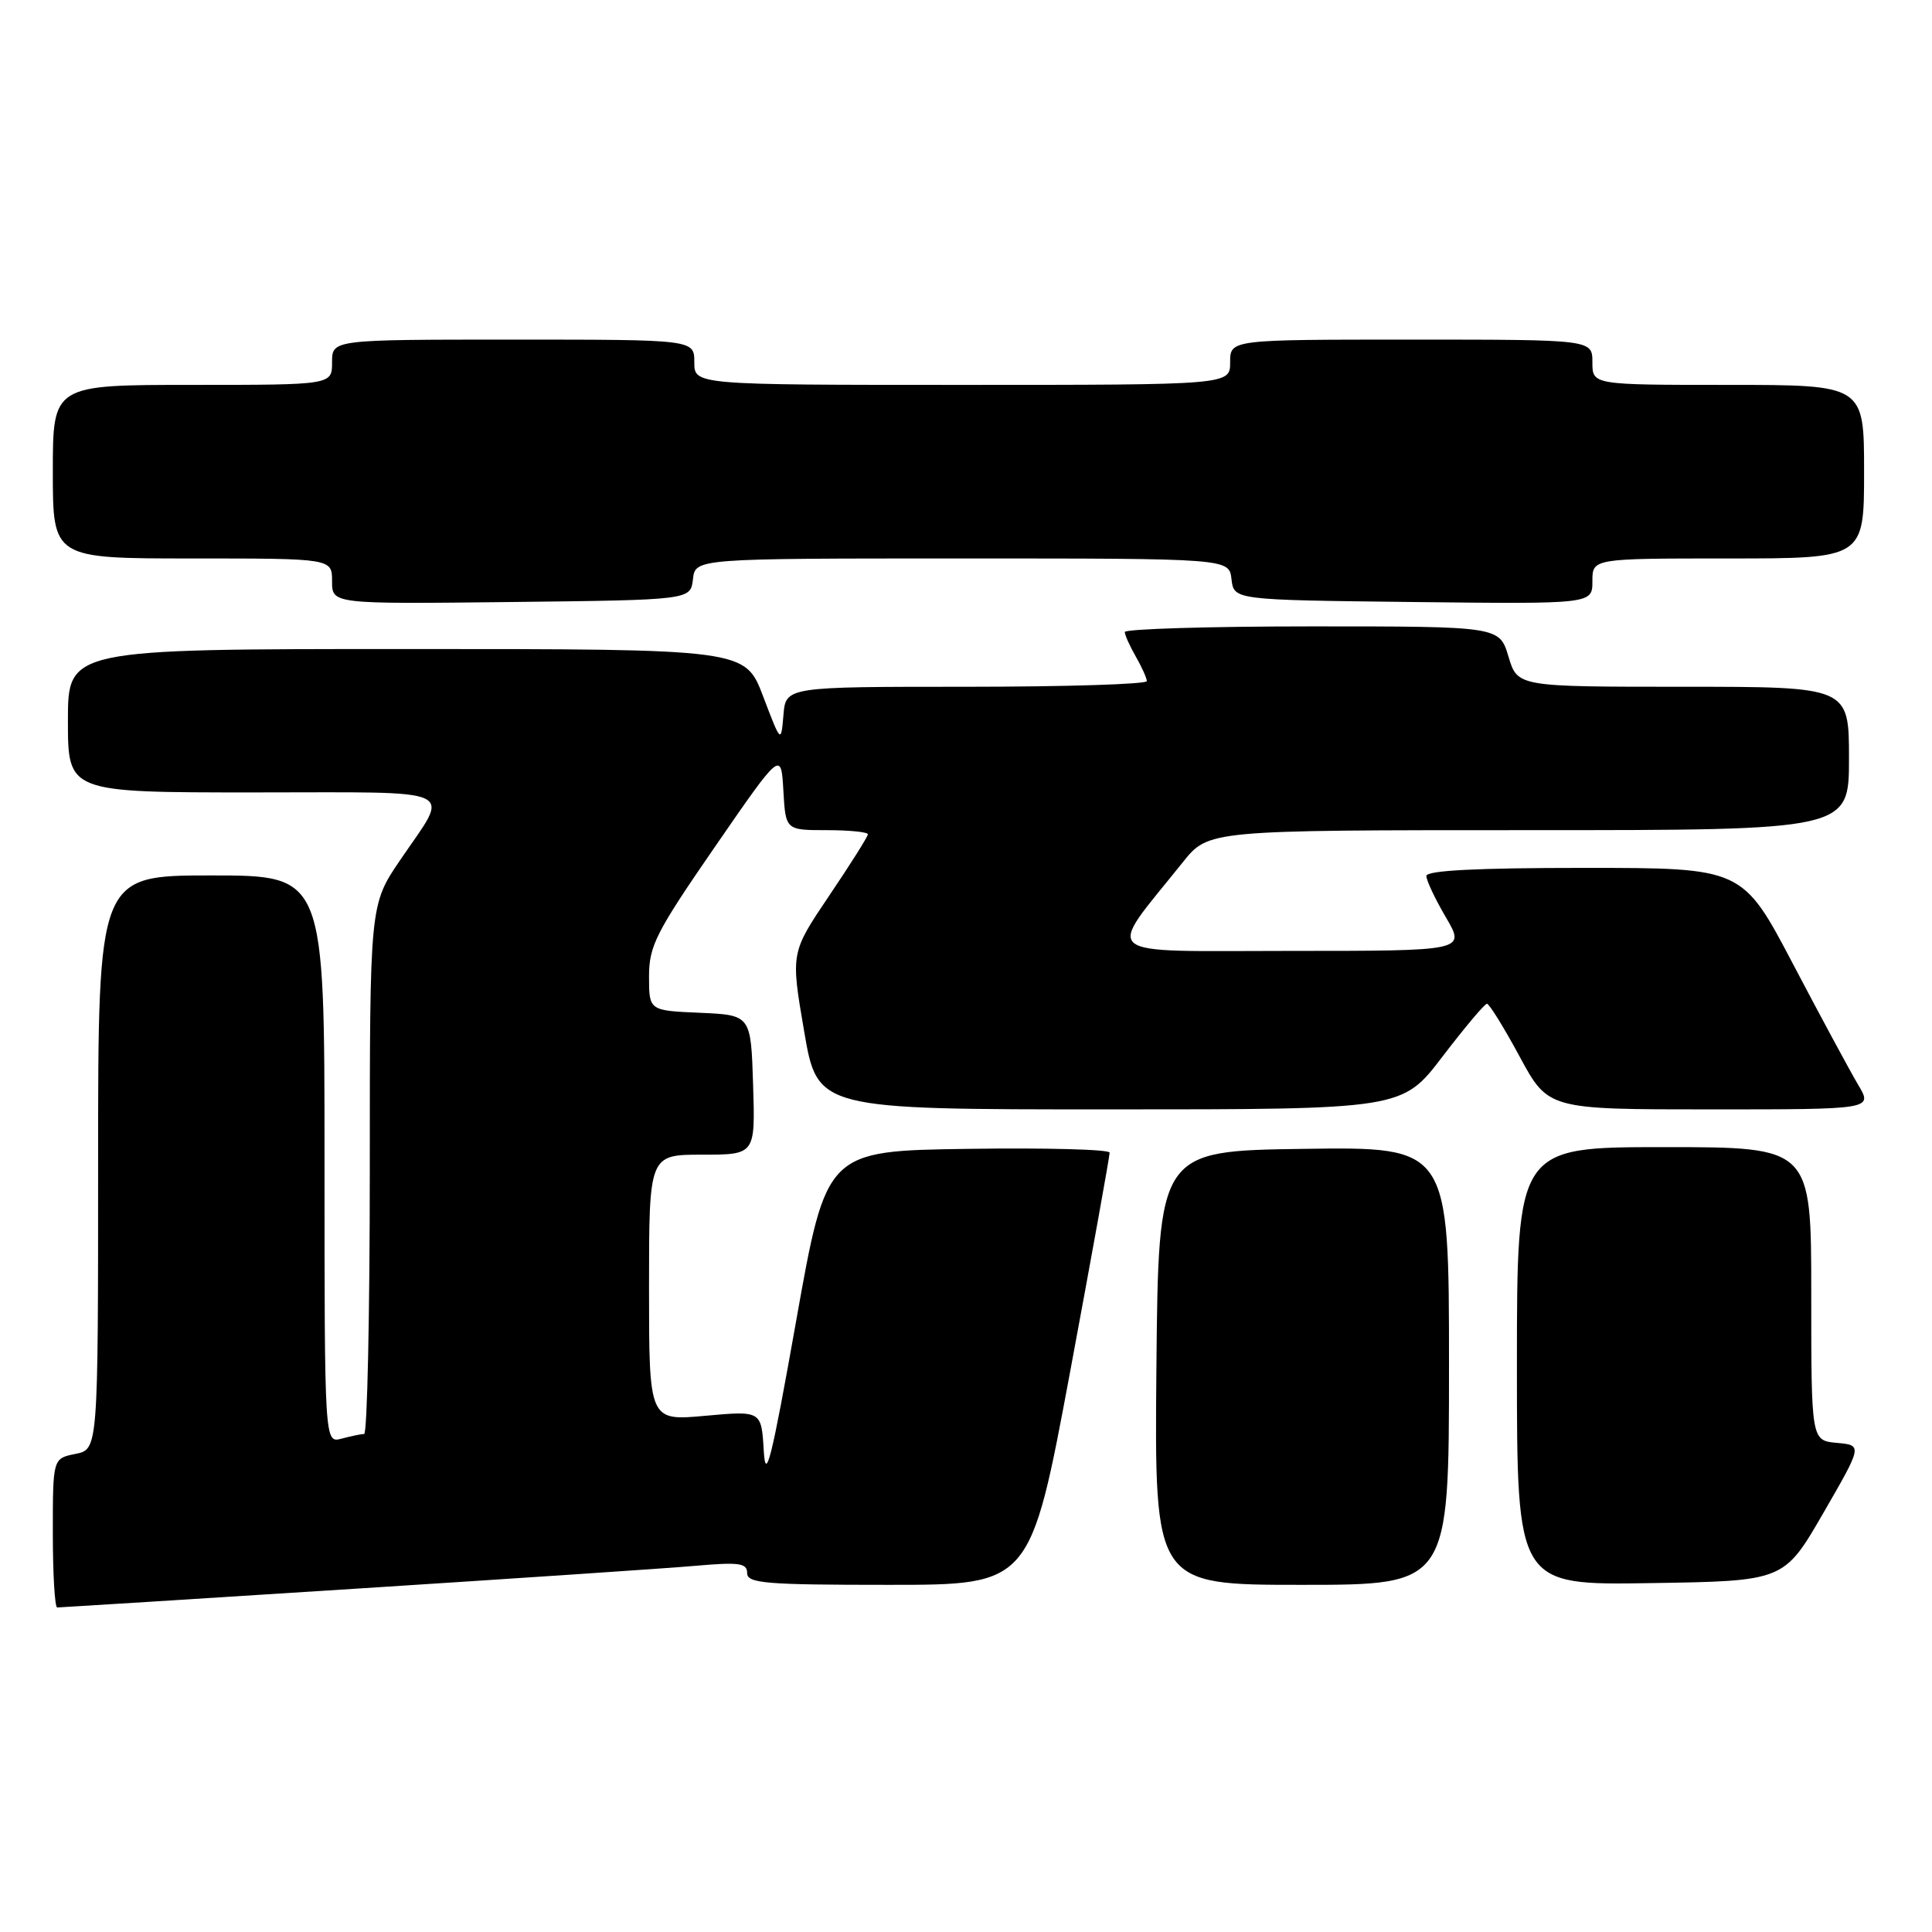 <?xml version="1.0" encoding="UTF-8" standalone="no"?>
<!DOCTYPE svg PUBLIC "-//W3C//DTD SVG 1.1//EN" "http://www.w3.org/Graphics/SVG/1.1/DTD/svg11.dtd" >
<svg xmlns="http://www.w3.org/2000/svg" xmlns:xlink="http://www.w3.org/1999/xlink" version="1.1" viewBox="0 0 256 256">
 <g >
 <path fill="currentColor"
d=" M 46.83 210.53 C 68.10 209.17 88.54 207.80 92.25 207.47 C 97.95 206.97 99.00 207.12 99.00 208.44 C 99.00 209.80 101.43 210.00 117.77 210.00 C 136.53 210.00 136.53 210.00 141.80 181.75 C 144.69 166.21 147.05 153.15 147.03 152.73 C 147.01 152.30 138.56 152.08 128.25 152.23 C 109.50 152.50 109.50 152.50 105.50 175.00 C 102.22 193.46 101.45 196.55 101.20 192.21 C 100.89 186.93 100.89 186.93 93.45 187.60 C 86.00 188.28 86.00 188.28 86.00 170.64 C 86.00 153.00 86.00 153.00 93.04 153.00 C 100.08 153.00 100.08 153.00 99.79 143.75 C 99.50 134.50 99.50 134.50 92.75 134.20 C 86.00 133.91 86.00 133.91 86.00 129.39 C 86.00 125.33 86.91 123.55 94.75 112.18 C 103.50 99.50 103.50 99.50 103.80 104.75 C 104.10 110.00 104.10 110.00 109.55 110.00 C 112.55 110.00 115.00 110.25 115.00 110.55 C 115.00 110.84 112.70 114.50 109.88 118.67 C 104.77 126.25 104.77 126.25 106.55 136.63 C 108.32 147.00 108.32 147.00 147.06 147.00 C 185.80 147.00 185.80 147.00 191.14 140.00 C 194.08 136.15 196.73 133.00 197.03 133.00 C 197.33 133.00 199.28 136.15 201.36 140.00 C 205.14 147.00 205.14 147.00 226.65 147.00 C 248.16 147.00 248.16 147.00 246.22 143.75 C 245.16 141.96 241.27 134.76 237.59 127.75 C 230.89 115.00 230.89 115.00 209.94 115.00 C 195.71 115.00 189.00 115.34 189.00 116.07 C 189.00 116.66 190.17 119.14 191.60 121.57 C 194.19 126.00 194.19 126.00 170.98 126.00 C 145.03 126.00 146.41 127.14 156.73 114.25 C 160.13 110.00 160.13 110.00 202.57 110.00 C 245.00 110.00 245.00 110.00 245.00 100.50 C 245.00 91.00 245.00 91.00 223.04 91.00 C 201.08 91.00 201.08 91.00 199.88 87.00 C 198.68 83.00 198.68 83.00 173.84 83.00 C 160.18 83.00 149.02 83.34 149.04 83.75 C 149.05 84.16 149.71 85.62 150.50 87.00 C 151.29 88.38 151.95 89.84 151.96 90.25 C 151.98 90.66 141.23 91.00 128.06 91.00 C 104.12 91.00 104.12 91.00 103.81 94.75 C 103.49 98.50 103.49 98.50 101.11 92.25 C 98.73 86.00 98.73 86.00 53.87 86.00 C 9.00 86.00 9.00 86.00 9.00 95.50 C 9.00 105.00 9.00 105.00 33.61 105.00 C 61.52 105.00 59.69 104.15 53.02 113.97 C 49.00 119.89 49.00 119.89 49.00 154.95 C 49.00 174.23 48.66 190.01 48.25 190.01 C 47.84 190.02 46.49 190.30 45.25 190.63 C 43.00 191.23 43.00 191.23 43.00 153.62 C 43.00 116.00 43.00 116.00 28.00 116.00 C 13.00 116.00 13.00 116.00 13.00 154.03 C 13.00 192.05 13.00 192.05 10.00 192.65 C 7.00 193.25 7.00 193.25 7.00 203.12 C 7.00 208.56 7.26 213.00 7.58 213.00 C 7.90 213.00 25.56 211.89 46.83 210.53 Z  M 192.00 180.98 C 192.00 151.96 192.00 151.96 172.75 152.23 C 153.50 152.50 153.50 152.50 153.23 181.25 C 152.97 210.00 152.97 210.00 172.48 210.00 C 192.00 210.00 192.00 210.00 192.00 180.98 Z  M 241.59 200.50 C 246.79 191.50 246.79 191.50 243.40 191.19 C 240.00 190.88 240.00 190.88 240.00 171.44 C 240.00 152.00 240.00 152.00 220.50 152.00 C 201.00 152.00 201.00 152.00 201.00 181.02 C 201.00 210.05 201.00 210.05 218.70 209.77 C 236.39 209.50 236.39 209.50 241.59 200.50 Z  M 91.82 76.75 C 92.13 74.00 92.13 74.00 127.50 74.00 C 162.87 74.00 162.87 74.00 163.18 76.75 C 163.50 79.50 163.50 79.50 187.25 79.77 C 211.00 80.04 211.00 80.04 211.00 77.02 C 211.00 74.00 211.00 74.00 229.00 74.00 C 247.00 74.00 247.00 74.00 247.00 62.50 C 247.00 51.00 247.00 51.00 229.00 51.00 C 211.00 51.00 211.00 51.00 211.00 48.00 C 211.00 45.00 211.00 45.00 187.00 45.00 C 163.00 45.00 163.00 45.00 163.00 48.00 C 163.00 51.00 163.00 51.00 127.50 51.00 C 92.00 51.00 92.00 51.00 92.00 48.00 C 92.00 45.00 92.00 45.00 68.00 45.00 C 44.00 45.00 44.00 45.00 44.00 48.00 C 44.00 51.00 44.00 51.00 25.50 51.00 C 7.00 51.00 7.00 51.00 7.00 62.50 C 7.00 74.00 7.00 74.00 25.50 74.00 C 44.00 74.00 44.00 74.00 44.00 77.02 C 44.00 80.04 44.00 80.04 67.75 79.77 C 91.50 79.50 91.50 79.50 91.82 76.75 Z "/>
</g>
</svg>
